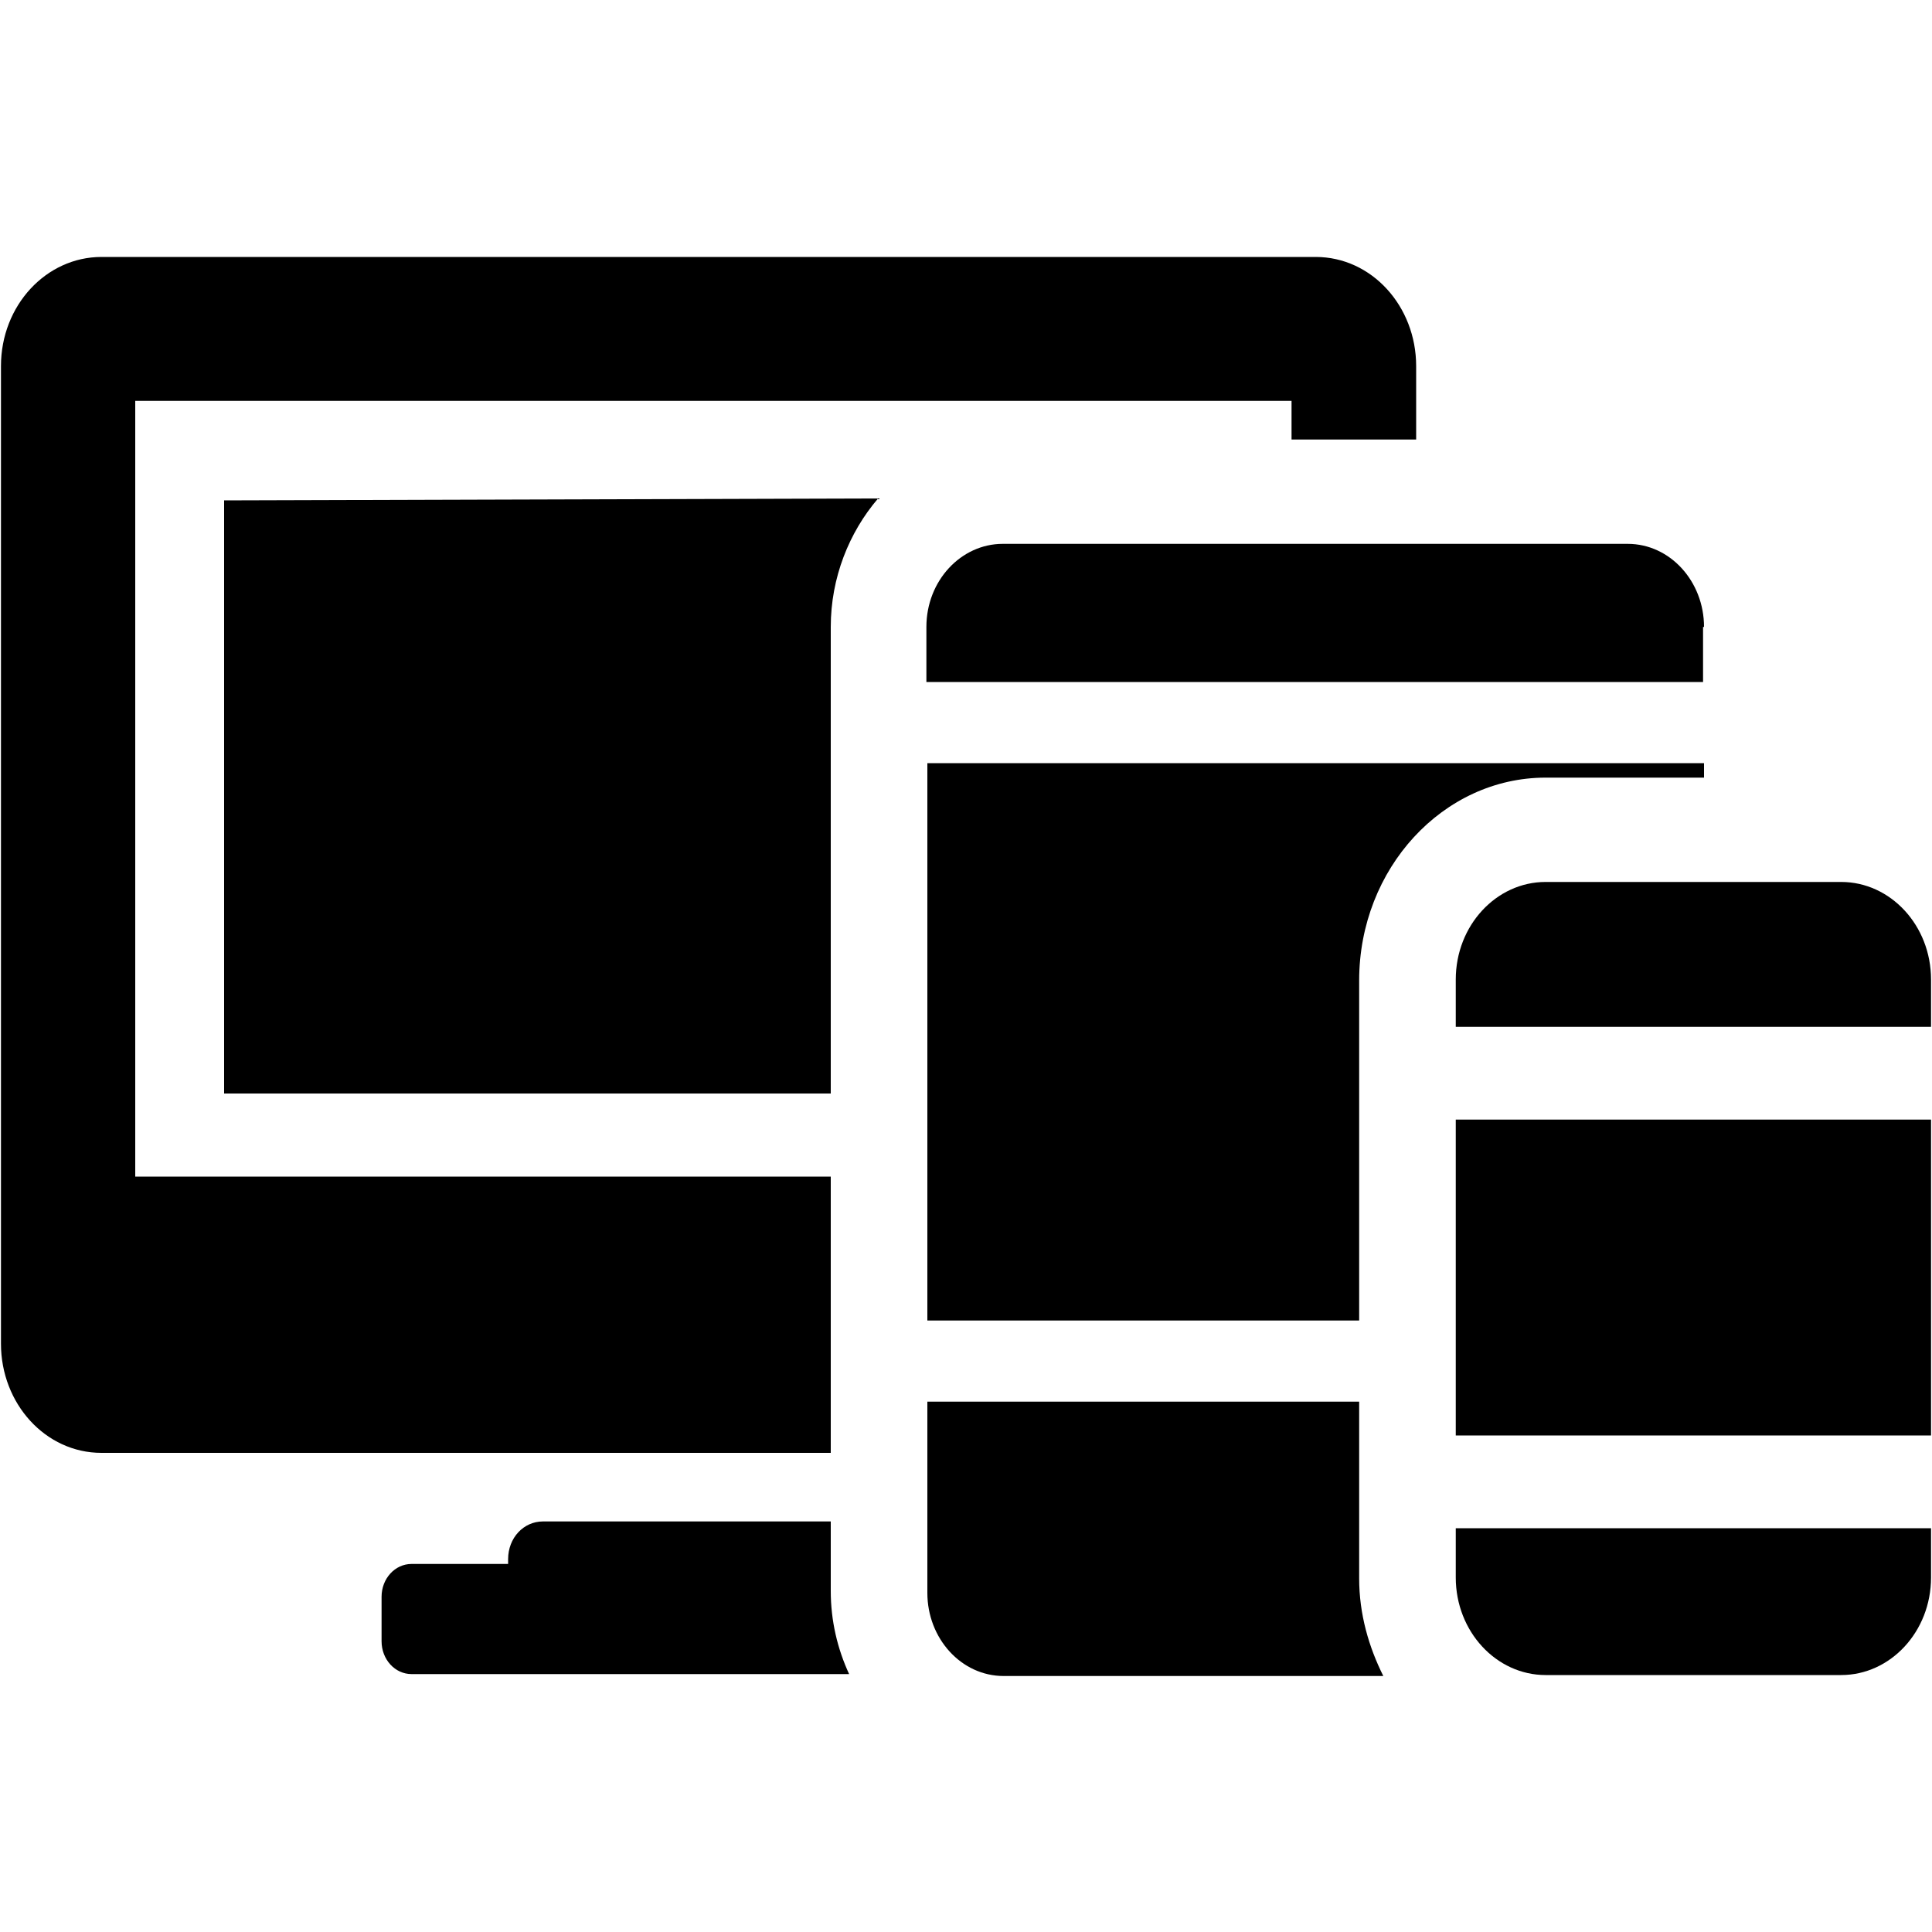 <?xml version="1.0" encoding="UTF-8"?>
<svg id="Layer_1" data-name="Layer 1" xmlns="http://www.w3.org/2000/svg" version="1.1" viewBox="0 0 20 20">
  <path fill="currentColor" d="M19.06,9.13h-3.06c-.51,0-.93.45-.93,1.01v.49h4.92v-.49c0-.56-.42-1.01-.93-1.01Z"/>
  <rect fill="currentColor" x="15.07" y="11.59" width="4.92" height="3.27"/>
  <path fill="currentColor" d="M15.07,16.33c0,.56.42,1.01.93,1.01h3.06c.51,0,.93-.45.93-1.01v-.51h-4.92v.51Z"/>
  <path fill="currentColor" d="M9.09,5.16c-.3.35-.49.82-.49,1.33v4.83H2.32v-6.14l6.78-.02Z"/>
  <path fill="currentColor" d="M8.6,15.75h-2.98c-.2,0-.36.17-.36.39v.05h-1c-.17,0-.31.15-.31.34v.46c0,.19.14.34.31.34h4.53c-.12-.26-.19-.55-.19-.86v-.73Z"/>
  <path fill="currentColor" d="M8.6,14.5v-2.32H1.4V4.15h11.97v.4h1.29v-.76c0-.62-.46-1.13-1.04-1.13H1.05C.48,2.66.01,3.16.01,3.79v10.12c0,.62.46,1.13,1.04,1.13h7.55v-.54Z"/>
  <path fill="currentColor" d="M17.64,6.49c0-.47-.35-.86-.79-.86h-6.47c-.43,0-.79.38-.79.86v.57h8.04v-.57Z"/>
  <path fill="currentColor" d="M14.07,15.95v-1.44h-4.47v1.98c0,.47.35.86.79.86h3.93c-.15-.3-.25-.64-.25-1.01v-.38Z"/>
  <path fill="currentColor" d="M17.64,8.05v-.15h-8.04v5.77h4.47v-3.52c0-1.16.87-2.1,1.93-2.1h1.64Z"/>
</svg>